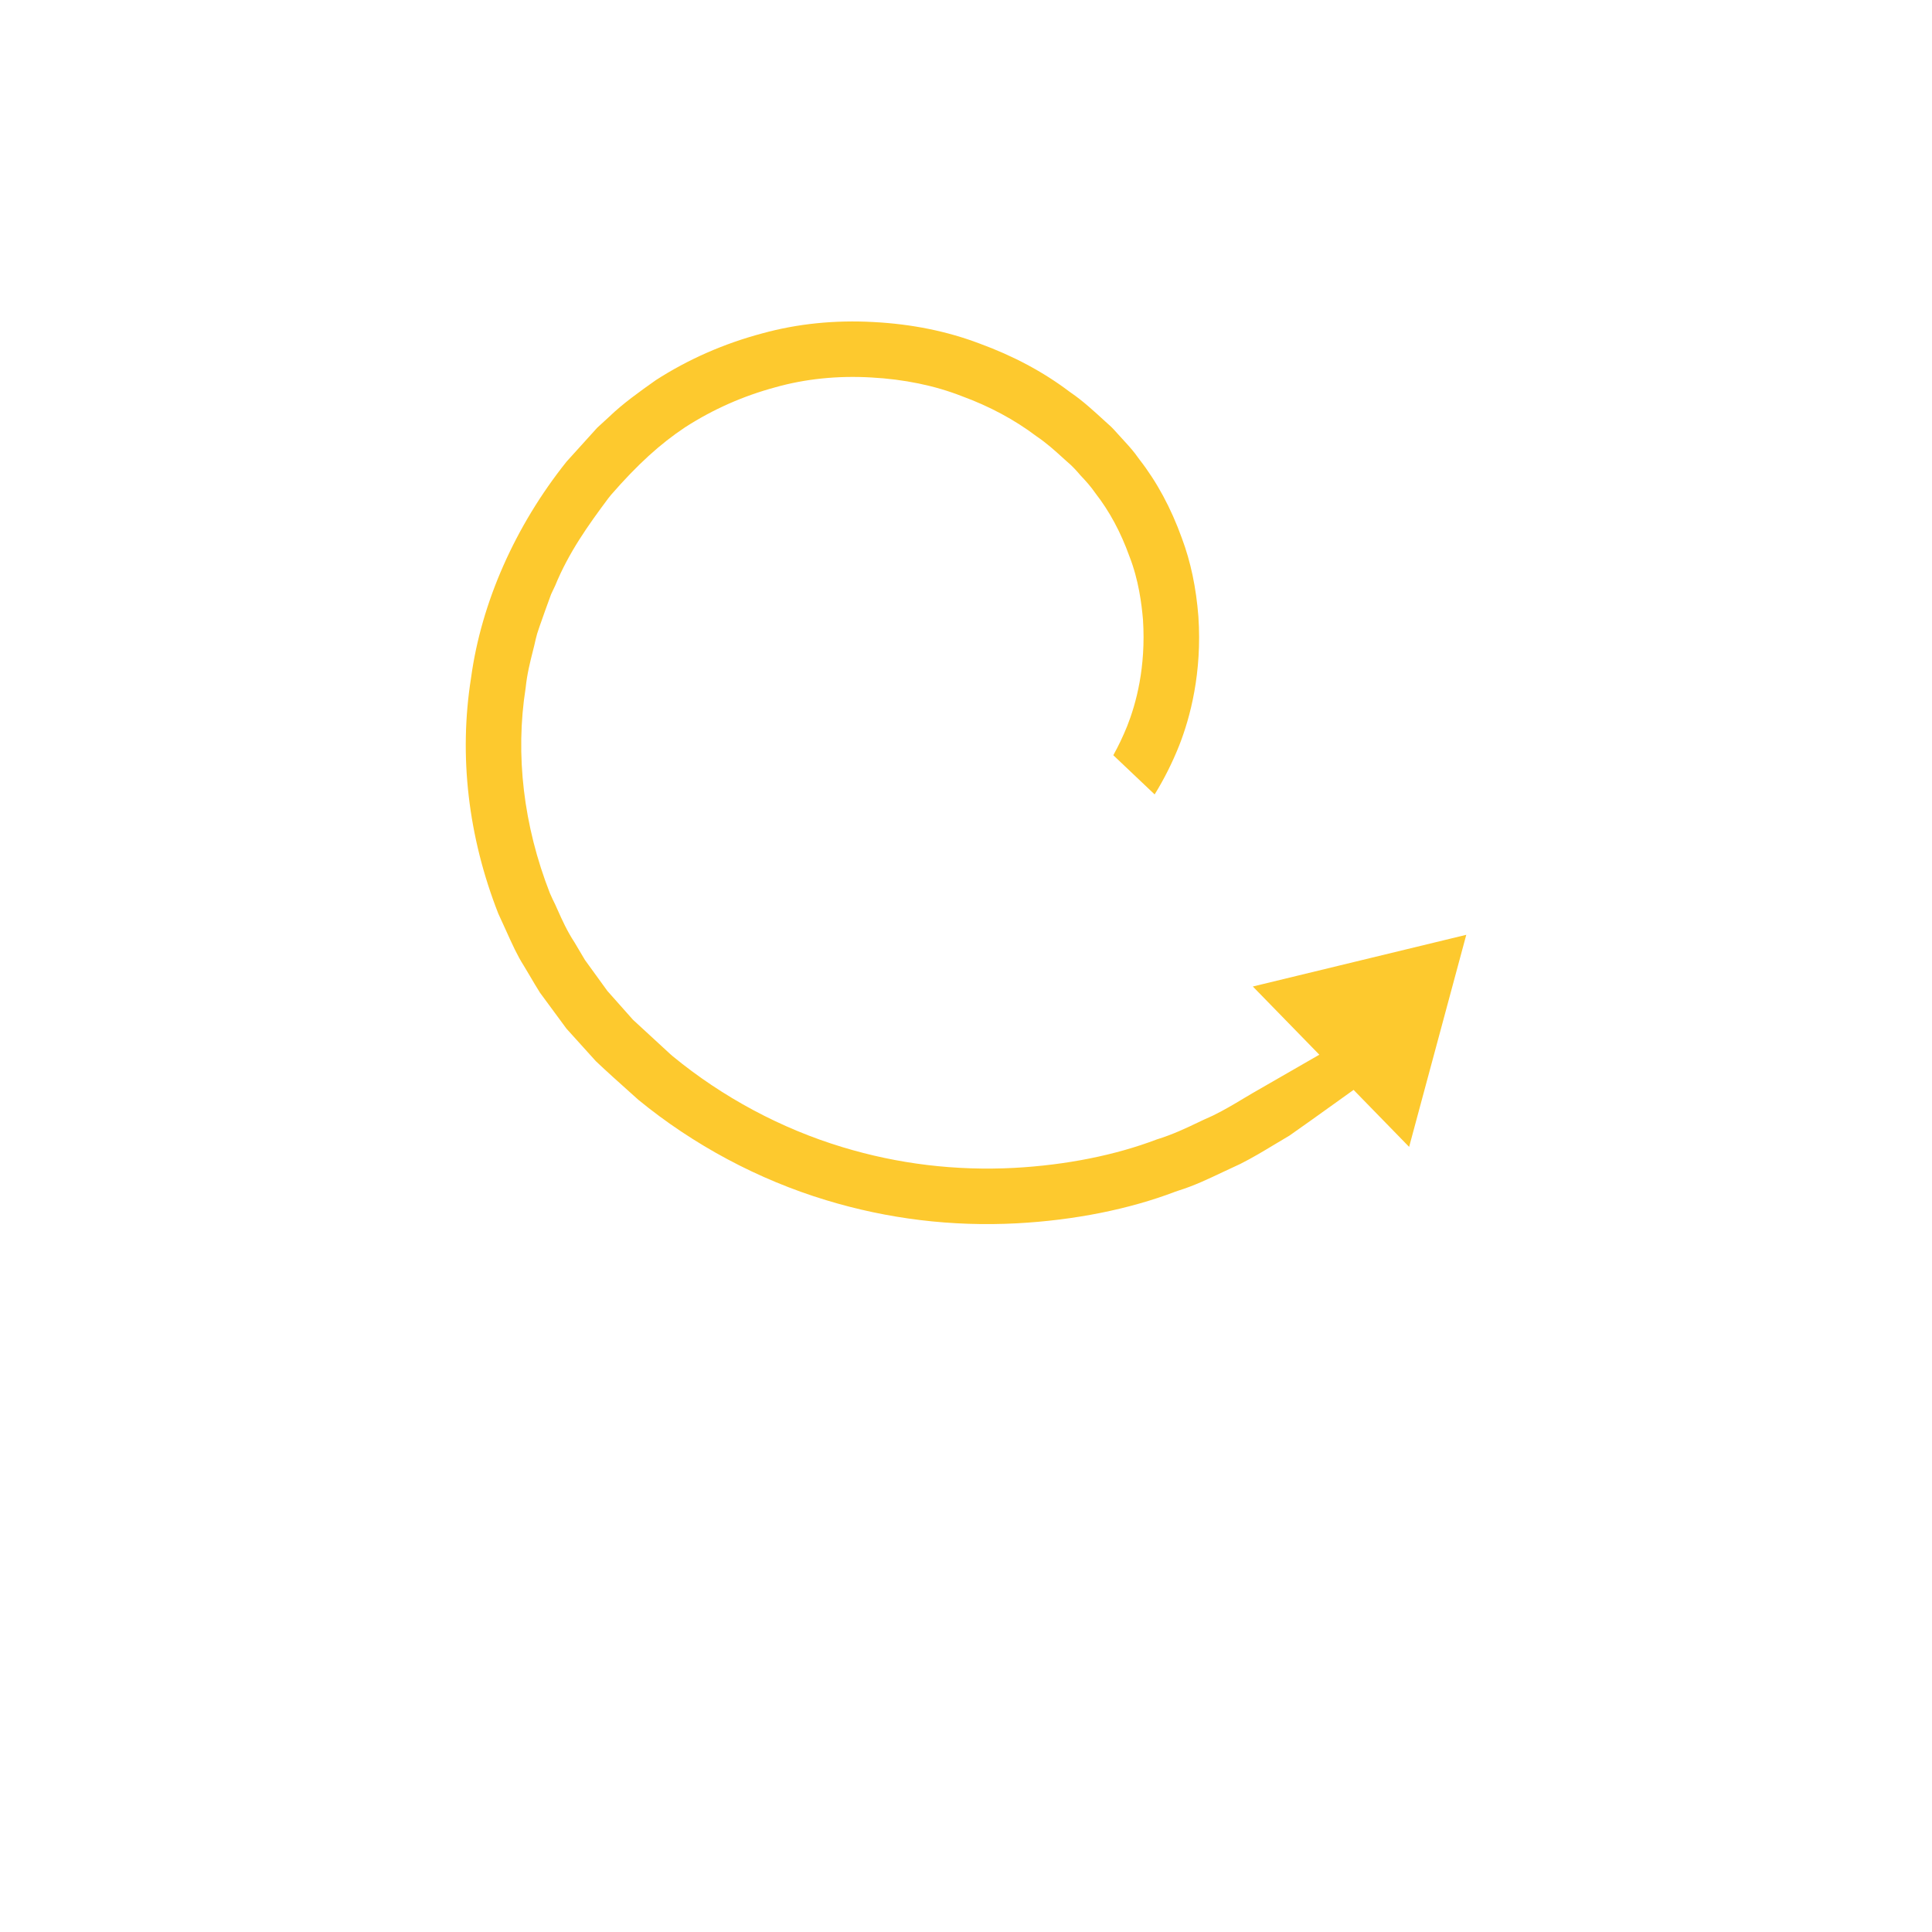 <?xml version="1.0" encoding="UTF-8"?>
<svg width="700pt" height="700pt" fill="#fdc92e" version="1.1" viewBox="0 0 700 700" xmlns="http://www.w3.org/2000/svg" xmlns:xlink="http://www.w3.org/1999/xlink">
  <g>
  <path d="m183.33 337.12c2.129 4.719 4.141 9.176 6.418 12.723l2.195 3.68c1.219 2.07 2.43 4.141 3.711 6.16l9.59 13.02 10.656 11.793c4.082 3.863 8.219 7.562 12.336 11.25l3.062 2.742c19.953 16.359 43.469 28.926 68.023 36.359 22.355 6.809 45.594 9.633 69.121 8.383 20.801-1.117 40.66-5.082 57.41-11.465l1.305-0.449c5.418-1.676 10.605-4.141 16.102-6.746 2.086-0.988 4.133-1.957 6.152-2.871 4.297-2.152 8.438-4.656 12.449-7.07 1.824-1.102 3.598-2.168 5.336-3.184 2.859-1.988 5.504-3.863 8.02-5.668l15.211-10.891 20.125 20.648 20.707-76.836-77.336 18.73 24.094 24.711-24.316 13.992c-1.09 0.629-2.195 1.293-3.332 1.977-3.109 1.867-6.637 3.988-10.797 6.035l-1.105 0.508c-1.523 0.648-3.051 1.387-4.625 2.137-4.012 1.918-8.949 4.273-14.754 6.059-14.984 5.707-32.785 9.262-51.551 10.293-21.266 1.125-42.199-1.402-62.254-7.5-22.223-6.707-43.539-18.121-61.598-32.996l-0.812-0.703-13.543-12.473-9.266-10.43-8.129-11.219-3.738-6.309c-2.742-4.172-4.586-8.305-6.086-11.664-0.621-1.391-1.234-2.789-1.934-4.144l-0.949-2.098c-9.562-24.465-12.594-50.145-8.785-74.328 0.512-5.023 1.617-9.398 2.598-13.281 0.367-1.461 0.742-2.918 1.051-4.394l0.523-1.996c0.555-1.777 1.184-3.535 1.812-5.285 0.332-0.922 0.664-1.848 0.977-2.781l2.266-6.231 1.473-3.121c4.914-11.996 11.93-21.84 19.285-31.695l1.027-1.27c9.48-10.887 17.742-18.418 26.785-24.422 10.129-6.523 21.047-11.34 32.703-14.488 10.793-3.043 22.555-4.258 34.719-3.551 11.93 0.645 23.016 2.926 32.852 6.785 9.883 3.606 19.082 8.523 26.934 14.457 3.801 2.566 6.856 5.352 9.336 7.613l1.477 1.332c2.348 1.949 3.949 3.809 4.941 4.965l0.457 0.52c1.629 1.703 3.496 3.754 5.25 6.289 5.106 6.574 9.125 14.047 12.285 22.809 3.363 8.586 4.438 17.262 4.93 22.996 1.113 17.227-2.508 30.434-5.731 38.562-1.496 3.699-3.172 7.211-5.019 10.543l14.973 14.199c3.422-5.531 6.398-11.461 8.895-17.727 3.922-9.973 8.348-26.273 6.953-46.777-0.828-10.469-2.789-19.801-5.969-28.293-3.934-10.941-9.086-20.473-15.414-28.59l-0.676-0.918c-1.086-1.559-2.535-3.293-4.691-5.625l-2.109-2.316c-1.152-1.281-2.457-2.734-3.164-3.336l-1.578-1.422c-4.258-3.902-8.277-7.594-12.434-10.438l-0.828-0.594c-9.332-7.051-20.242-12.879-32.422-17.324-11.766-4.473-24.57-7.059-38.352-7.789-14.043-0.785-27.594 0.59-40.387 4.106-13.953 3.727-26.887 9.418-38.59 16.969-5.887 4.168-11.941 8.484-16.824 13.199l-4.387 4.027-11.074 12.242c-18.629 23.301-30.918 51.098-34.621 78.336-4.496 28.27-1.055 57.652 9.879 85.484 0.949 2.019 1.863 4.051 2.777 6.074z"/>
  <use x="70" y="653.332" xlink:href="#t"/>
  <use x="92.832" y="653.332" xlink:href="#d"/>
  <use x="108.176" y="653.332" xlink:href="#a"/>
  <use x="129.273" y="653.332" xlink:href="#l"/>
  <use x="150.27" y="653.332" xlink:href="#c"/>
  <use x="165.141" y="653.332" xlink:href="#a"/>
  <use x="186.242" y="653.332" xlink:href="#k"/>
  <use x="219.344" y="653.332" xlink:href="#j"/>
  <use x="241.613" y="653.332" xlink:href="#i"/>
  <use x="272.723" y="653.332" xlink:href="#h"/>
  <use x="283.387" y="653.332" xlink:href="#e"/>
  <use x="301.828" y="653.332" xlink:href="#b"/>
  <use x="323.203" y="653.332" xlink:href="#g"/>
  <use x="345.352" y="653.332" xlink:href="#e"/>
  <use x="363.793" y="653.332" xlink:href="#f"/>
  <use x="385.941" y="653.332" xlink:href="#a"/>
  <use x="407.043" y="653.332" xlink:href="#a"/>
  <use x="428.141" y="653.332" xlink:href="#s"/>
  <use x="446.66" y="653.332" xlink:href="#a"/>
  <use x="70" y="684.445" xlink:href="#r"/>
  <use x="83.535" y="684.445" xlink:href="#d"/>
  <use x="98.879" y="684.445" xlink:href="#b"/>
  <use x="120.25" y="684.445" xlink:href="#q"/>
  <use x="163.5" y="684.445" xlink:href="#c"/>
  <use x="178.371" y="684.445" xlink:href="#f"/>
  <use x="200.52" y="684.445" xlink:href="#a"/>
  <use x="232.453" y="684.445" xlink:href="#p"/>
  <use x="258.488" y="684.445" xlink:href="#b"/>
  <use x="279.863" y="684.445" xlink:href="#o"/>
  <use x="302.012" y="684.445" xlink:href="#g"/>
  <use x="334.992" y="684.445" xlink:href="#n"/>
  <use x="357.793" y="684.445" xlink:href="#d"/>
  <use x="373.137" y="684.445" xlink:href="#b"/>
  <use x="394.508" y="684.445" xlink:href="#m"/>
  <use x="405.172" y="684.445" xlink:href="#a"/>
  <use x="426.273" y="684.445" xlink:href="#e"/>
  <use x="444.715" y="684.445" xlink:href="#c"/>
 </g>
</svg>
